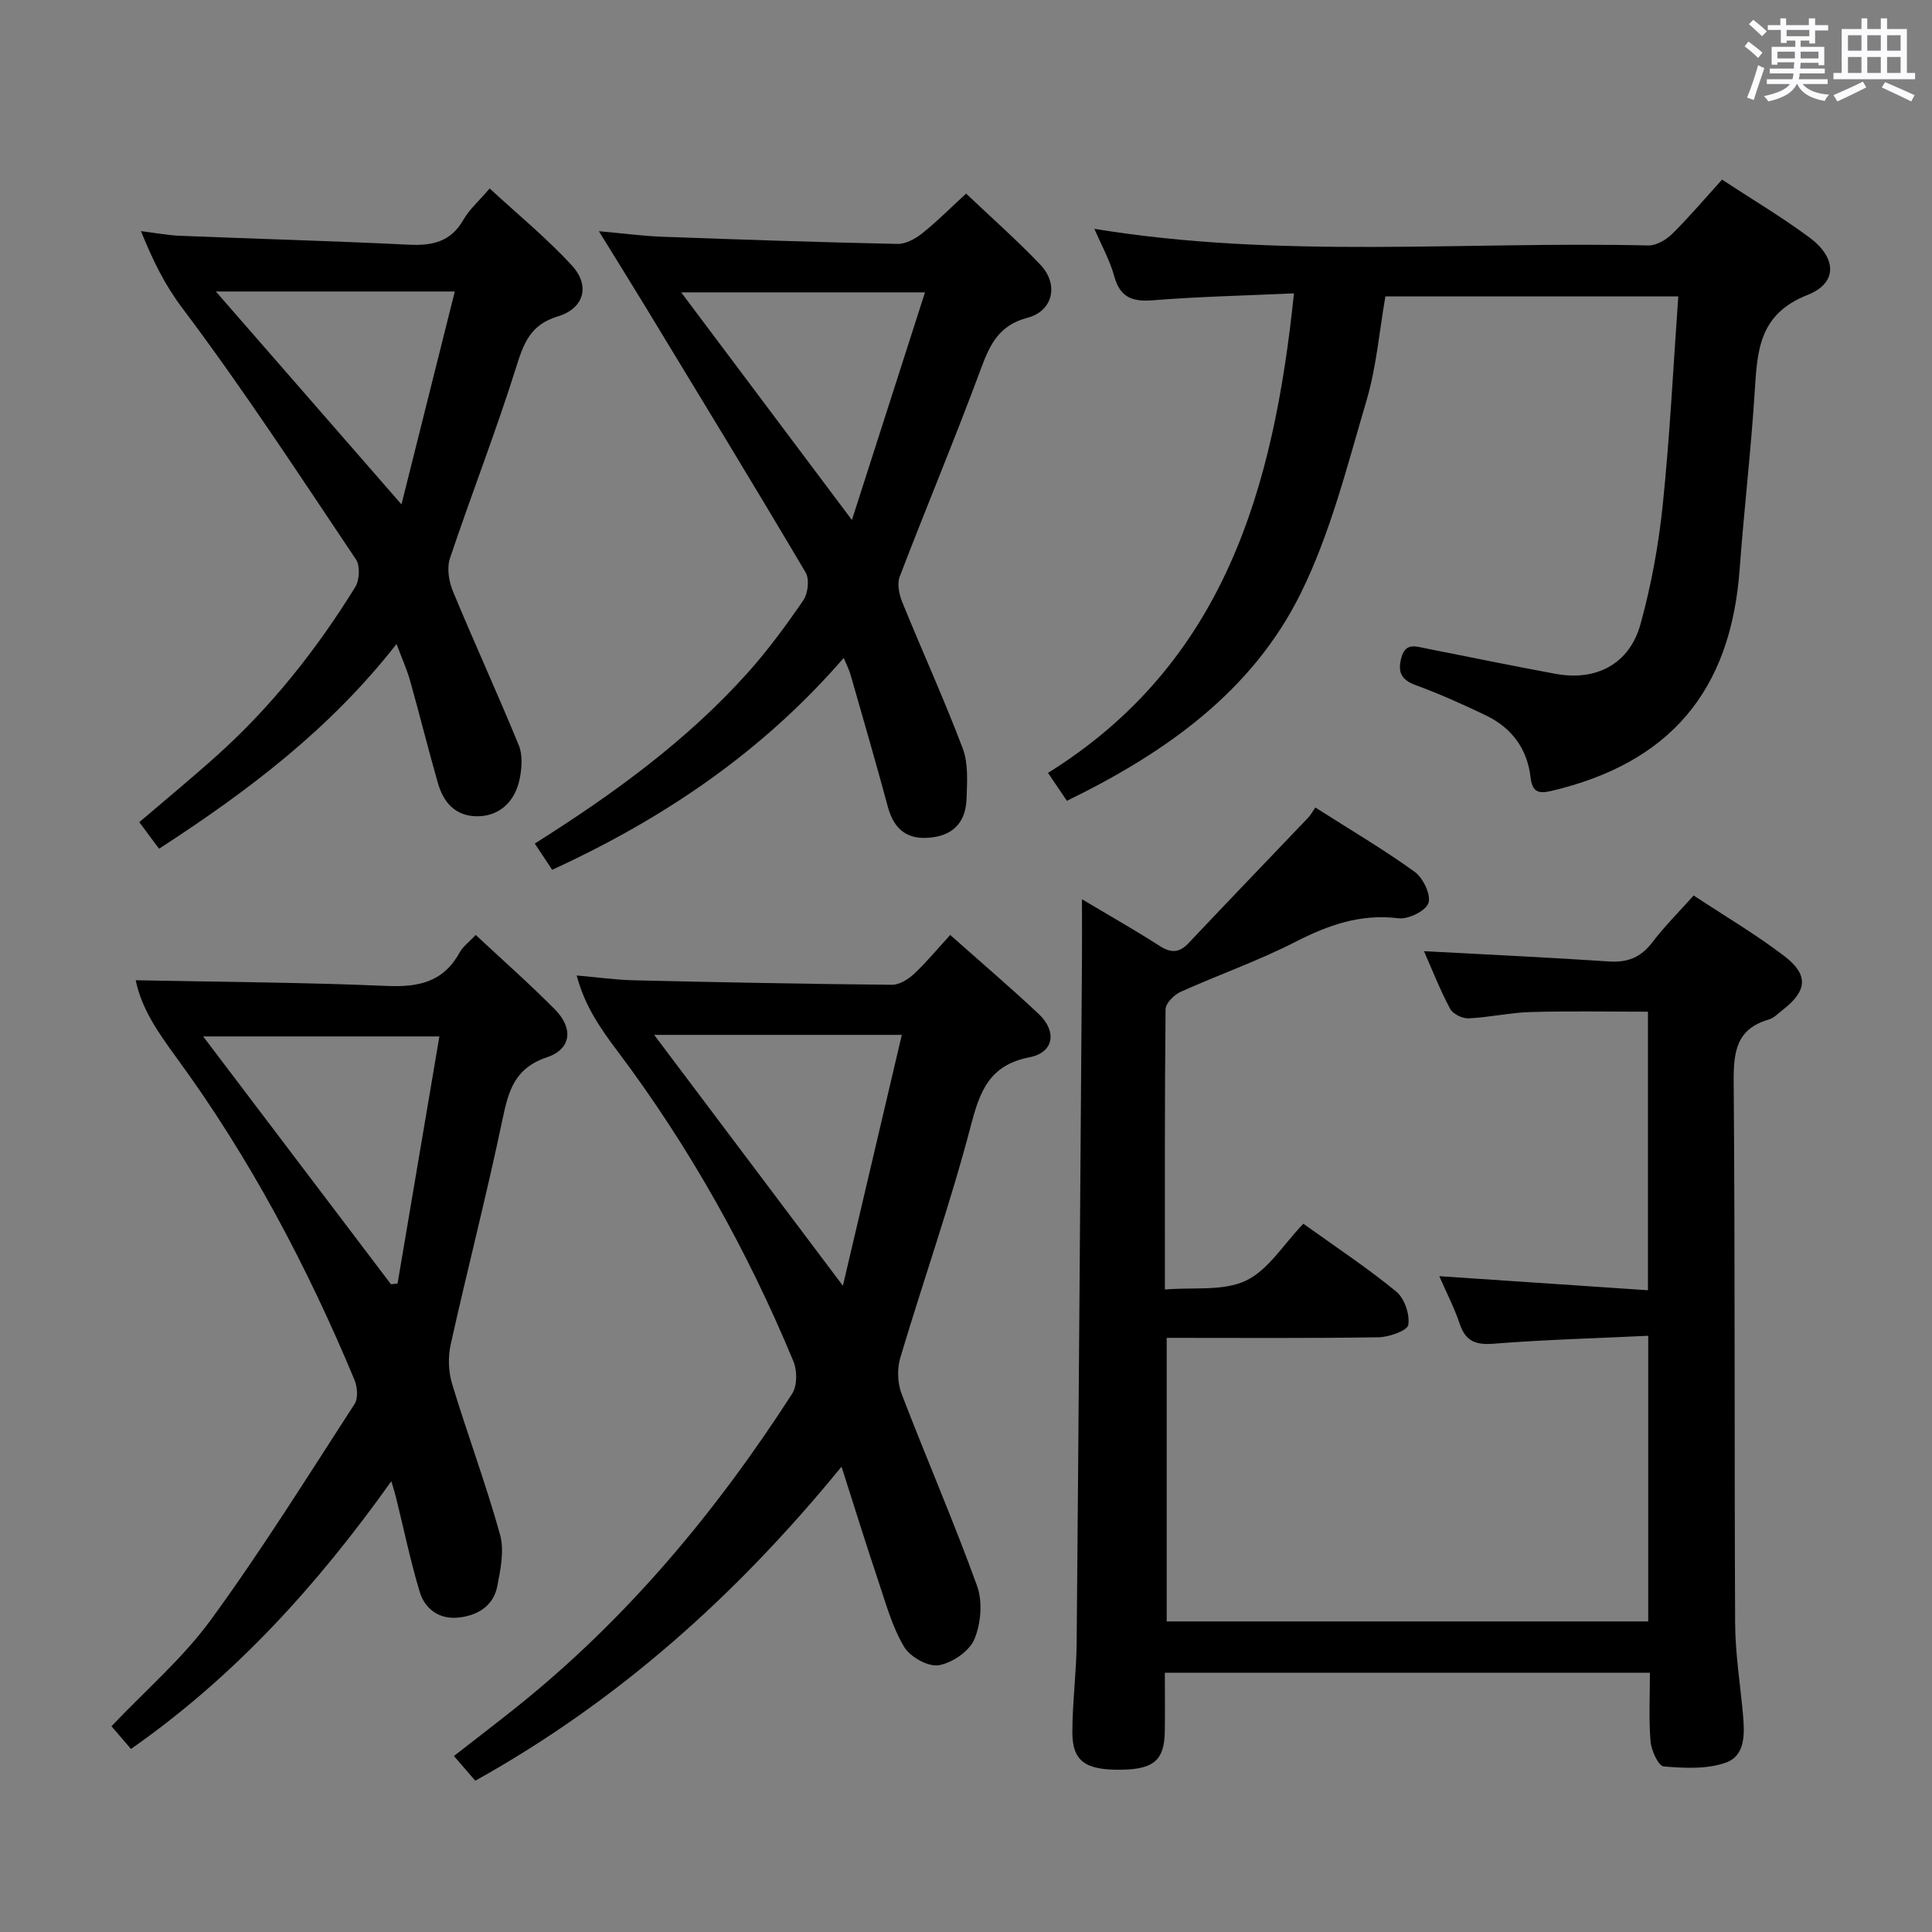 <svg enable-background="new 0 0 400 400" viewBox="0 0 400 400" xmlns="http://www.w3.org/2000/svg"><rect x="0" y="0" width="400" height="400" fill="#808080" stroke="none"/><path d="m361.2 9.6.8-1c.9.7 1.9 1.4 2.9 2.3l-.9 1.1c-1-1-2-1.8-2.8-2.4zm.5 10.6c.9-2.1 1.6-4.3 2.3-6.7.4.2.8.4 1.3.6-.7 2.1-1.5 4.3-2.2 6.6zm.4-15.2.9-.9c1 .8 2 1.6 2.8 2.4l-1 1c-.9-.9-1.8-1.7-2.7-2.5zm12.5-1.2h1.2v1.4h2.7v1.1h-2.7v2.7h-1.2v-.6h-1.8v1.3h4.9v3.8h-1.2v-.5h-3.7c0 .4-.1.9-.1 1.2h5.1v1h-5.2c0 .5-.1.9-.2 1.2h6v1h-5.2c1.1 1.3 2.9 2 5.5 2.2-.4.4-.7.8-.9 1.3-2.9-.5-4.8-1.6-5.7-3.5h-.1c-.8 1.7-2.7 2.9-5.9 3.6-.2-.4-.6-.8-.9-1.1 2.8-.6 4.6-1.4 5.4-2.5h-4.8v-1h5.3c.1-.3.2-.7.2-1.2h-4.9v-1h5c0-.4 0-.8.1-1.3h-3.5v.5h-1.2v-3.7h4.9v-1.3h-1.8v.5h-1.2v-2.7h-2.7v-1h2.6v-1.4h1.2v1.4h4.7v-1.4zm-6.6 8.3h3.6c0-.4 0-.9 0-1.4h-3.6zm1.9-4.6h4.7v-1.3h-4.7zm6.6 3.2h-3.7v1.4h3.7z" fill="#fbfafc"/><path d="m385.3 3.8h1.3v2.2h2.8v-2.2h1.3v2.2h4.1v9.1h1.7v1.3h-16.9v-1.3h1.7v-9.1h4.1v-2.2zm.4 13.1.7 1.2c-1.8.9-3.8 1.9-6 2.9-.2-.4-.5-.8-.8-1.3 2.3-1 4.3-1.9 6.1-2.8zm-3.1-6.4h2.8v-3.2h-2.8zm0 4.6h2.8v-3.3h-2.8zm4-4.6h2.8v-3.2h-2.8zm0 4.6h2.8v-3.3h-2.8zm3.7 1.9c2.1.9 4.1 1.8 6.1 2.7l-.7 1.3c-2.2-1.1-4.2-2-6.1-2.9zm3.2-9.7h-2.8v3.2h2.8v-3.1zm-2.8 7.8h2.8v-3.3h-2.8z" fill="#fbfafc"/><g fill="#010000"><path d="m294.82 196.93c13.15.71 25.74 1.29 38.32 2.13 3.85.26 6.6-.86 8.95-3.95 2.5-3.29 5.46-6.24 8.56-9.71 6.39 4.22 12.83 8.01 18.73 12.51 5.15 3.92 4.79 7.25-.31 11.2-.92.71-1.8 1.67-2.86 1.97-6.8 1.96-7.32 6.82-7.27 13 .3 37.32.12 74.64.3 111.96.03 6.29 1.05 12.58 1.62 18.87.35 3.92.58 8.55-3.53 10.02-3.93 1.4-8.61 1.15-12.89.79-1.08-.09-2.55-3.29-2.71-5.16-.39-4.61-.13-9.27-.13-14.23-33.53 0-66.59 0-100.43 0 0 4.01.05 8.11-.01 12.2-.1 5.88-2.28 7.77-8.97 7.87-7.47.12-10.18-1.75-10.17-7.78.01-6.14.83-12.29.89-18.43.42-47.13.75-94.25 1.1-141.38.03-3.93 0-7.86 0-12.63 5.87 3.5 11.04 6.42 16.03 9.63 2.36 1.52 4.07 1.54 6.04-.55 8.21-8.7 16.52-17.32 24.77-25.98.56-.59.95-1.34 1.47-2.1 7.21 4.6 14.1 8.65 20.56 13.31 1.75 1.26 3.42 4.73 2.87 6.46-.52 1.62-4.17 3.43-6.2 3.17-7.86-.98-14.54 1.4-21.38 4.9-7.66 3.92-15.86 6.78-23.73 10.33-1.35.61-3.1 2.35-3.12 3.59-.2 18.96-.14 37.93-.14 58.04 5.95-.51 12.09.39 16.76-1.83 4.64-2.2 7.79-7.52 11.91-11.79 6.74 4.84 13.23 9.13 19.22 14.04 1.71 1.4 2.85 4.73 2.5 6.9-.19 1.2-3.99 2.54-6.19 2.57-14.48.23-28.97.12-43.83.12v58.71h99.7c0-19.42 0-38.82 0-59.14-10.85.52-21.45.8-32.01 1.64-3.77.3-5.82-.53-7.03-4.14-1.1-3.27-2.71-6.38-4.22-9.84 14.49.98 28.62 1.93 43.2 2.91 0-19.74 0-38.46 0-57.67-8.14 0-16.22-.16-24.28.07-4.29.12-8.56 1.11-12.86 1.31-1.28.06-3.25-.91-3.82-1.98-2.09-3.92-3.72-8.09-5.41-11.93z"/><path d="m267.9 60.74c-10.04.46-19.65.66-29.21 1.43-4.32.34-6.81-.61-8.02-5.04-.89-3.27-2.61-6.31-4.09-9.75 38.47 6.29 76.63 2.55 114.65 3.44 1.67.04 3.73-1.16 4.99-2.41 3.54-3.49 6.75-7.3 10.31-11.22 6.17 4.05 12.32 7.71 18.05 11.94 5.68 4.19 5.98 9.45-.36 11.94-10.1 3.98-10.39 11.58-10.93 20.1-.78 12.27-2.22 24.49-3.12 36.75-1.85 25.18-14.48 40.07-39 45.84-2.71.64-3.94.18-4.29-2.86-.68-5.87-3.91-10.22-9.21-12.77-4.78-2.3-9.64-4.47-14.62-6.3-3.04-1.12-3.69-2.8-2.91-5.68.87-3.2 3.05-2.3 5.15-1.89 8.94 1.76 17.86 3.61 26.82 5.26 8.37 1.54 15.25-2.05 17.53-10.27 2.25-8.1 3.77-16.51 4.63-24.88 1.46-14.17 2.16-28.42 3.2-43-20.65 0-40.4 0-60.64 0-1.24 7.12-1.85 14.59-3.93 21.63-3.99 13.48-7.43 27.4-13.62 39.89-10.04 20.28-27.93 32.94-48.39 42.91-1.15-1.7-2.32-3.43-3.91-5.78 36.56-22.78 46.74-58.98 50.92-99.28z"/><path d="m196.73 193.57c6.64 5.9 12.59 10.98 18.29 16.33 3.86 3.62 3.21 8-1.85 8.99-8.29 1.63-10.27 6.9-12.17 14.18-4.23 16.18-9.83 32.01-14.61 48.06-.67 2.26-.58 5.2.26 7.4 5.1 13.32 10.8 26.41 15.64 39.81 1.18 3.27.81 7.81-.56 11.05-1.05 2.49-4.61 4.93-7.38 5.38-2.2.36-5.91-1.72-7.15-3.79-2.43-4.04-3.73-8.8-5.25-13.34-2.57-7.65-4.96-15.35-7.72-23.98-21.71 26.57-46.19 48.51-75.83 65.02-1.41-1.64-2.79-3.23-4.42-5.12 4.38-3.41 8.67-6.69 12.89-10.06 22.87-18.28 41.35-40.45 57.14-64.95 1.06-1.65 1.06-4.79.26-6.7-9.48-22.83-21.5-44.36-36.31-64.07-3.69-4.91-6.85-9.42-8.57-15.82 4.16.36 8.01.91 11.87 1 17.8.42 35.6.76 53.41.93 1.55.01 3.39-1.15 4.61-2.29 2.62-2.47 4.94-5.29 7.45-8.03zm-61.29 20.69c13.23 17.59 25.81 34.32 39.07 51.94 4.14-17.64 8.13-34.61 12.2-51.94-17.56 0-33.83 0-51.27 0z"/><path d="m28.1 202.95c17.56.35 34.82.44 52.05 1.18 6.55.28 11.67-.84 15-6.91.69-1.26 1.98-2.19 3.34-3.65 5.6 5.23 11.18 10.15 16.41 15.43 3.86 3.89 3.4 8.2-1.66 9.9-6.74 2.26-7.98 7.01-9.23 12.97-3.26 15.58-7.26 31-10.71 46.54-.57 2.58-.46 5.61.31 8.13 3.16 10.44 7 20.69 9.92 31.19.91 3.29.1 7.24-.59 10.75-.81 4.07-4.13 6-7.99 6.42-3.95.43-6.97-1.71-8.07-5.37-1.94-6.49-3.32-13.15-4.95-19.73-.19-.76-.43-1.5-.91-3.13-15.35 21.56-32.41 40.39-53.9 55.43-1.45-1.69-2.71-3.15-4.04-4.7 7.05-7.44 14.74-14.04 20.56-22.01 10.55-14.45 20.03-29.69 29.78-44.72.77-1.18.57-3.53-.03-4.98-9.81-23.56-21.72-46.03-36.79-66.63-3.83-5.24-7.3-10.19-8.5-16.11zm62.87 11.63c-16.52 0-32.46 0-48.91 0 13.27 17.52 26.08 34.42 38.89 51.32.45-.05.91-.11 1.36-.16 2.89-17.06 5.77-34.12 8.66-51.16z"/><path d="m174.68 136.22c-16.82 19.43-37.19 33.22-60.36 43.86-1.17-1.77-2.33-3.51-3.6-5.43 16.21-10.23 31.42-21.24 44.07-35.35 4.2-4.69 7.97-9.82 11.53-15.02.97-1.42 1.3-4.36.48-5.75-10.91-18.45-22.08-36.74-33.2-55.07-2.94-4.84-5.94-9.64-9.61-15.59 5.48.49 9.22 1 12.97 1.14 16.28.59 32.57 1.15 48.85 1.49 1.72.04 3.73-1.08 5.16-2.22 3.08-2.46 5.87-5.28 9.05-8.2 5.34 5.07 10.58 9.68 15.37 14.72 3.86 4.06 2.67 9.58-2.66 10.99-5.86 1.55-7.74 5.43-9.62 10.5-5.35 14.47-11.33 28.7-16.84 43.11-.57 1.5-.11 3.7.55 5.31 4.11 10.11 8.65 20.05 12.51 30.26 1.17 3.11.9 6.89.79 10.34-.14 4.48-2.34 7.48-7.17 8.07-5 .62-7.83-1.54-9.13-6.34-2.46-9.11-5.09-18.17-7.69-27.24-.29-1.08-.83-2.08-1.45-3.58zm16.83-75.69c-17.52 0-33.87 0-50.48 0 11.68 15.57 23.1 30.8 35.35 47.13 5.12-15.99 10.04-31.32 15.13-47.13z"/><path d="m32.93 175.72c-1.53-2.05-2.77-3.73-4.09-5.5 5.47-4.68 10.84-9.1 16.01-13.74 11.35-10.18 20.73-22.03 28.71-34.96.88-1.43 1.02-4.37.14-5.69-11.76-17.53-23.3-35.23-35.98-52.08-3.66-4.86-6.04-9.76-8.54-15.9 3.08.38 5.59.87 8.11.97 15.78.64 31.56 1.06 47.33 1.84 4.89.24 8.72-.58 11.33-5.17 1.2-2.11 3.15-3.81 5.43-6.47 5.8 5.36 11.82 10.28 17.03 15.95 3.82 4.16 2.55 8.88-2.9 10.53-5.75 1.74-7.1 5.59-8.68 10.64-4.17 13.27-9.25 26.25-13.67 39.45-.67 1.99-.24 4.75.59 6.77 4.43 10.7 9.27 21.23 13.66 31.94.82 1.99.64 4.63.21 6.83-.98 5.01-4.39 7.92-8.92 7.87-4.51-.05-6.92-2.95-8.05-6.92-2.01-7.01-3.76-14.09-5.73-21.1-.66-2.34-1.67-4.57-2.82-7.65-13.77 17.61-30.64 30.38-49.17 42.39zm11.76-115.37c12.79 14.67 25.23 28.94 38.43 44.08 3.76-15.02 7.34-29.3 11.04-44.08-17.37 0-33.26 0-49.47 0z"/></g></svg>